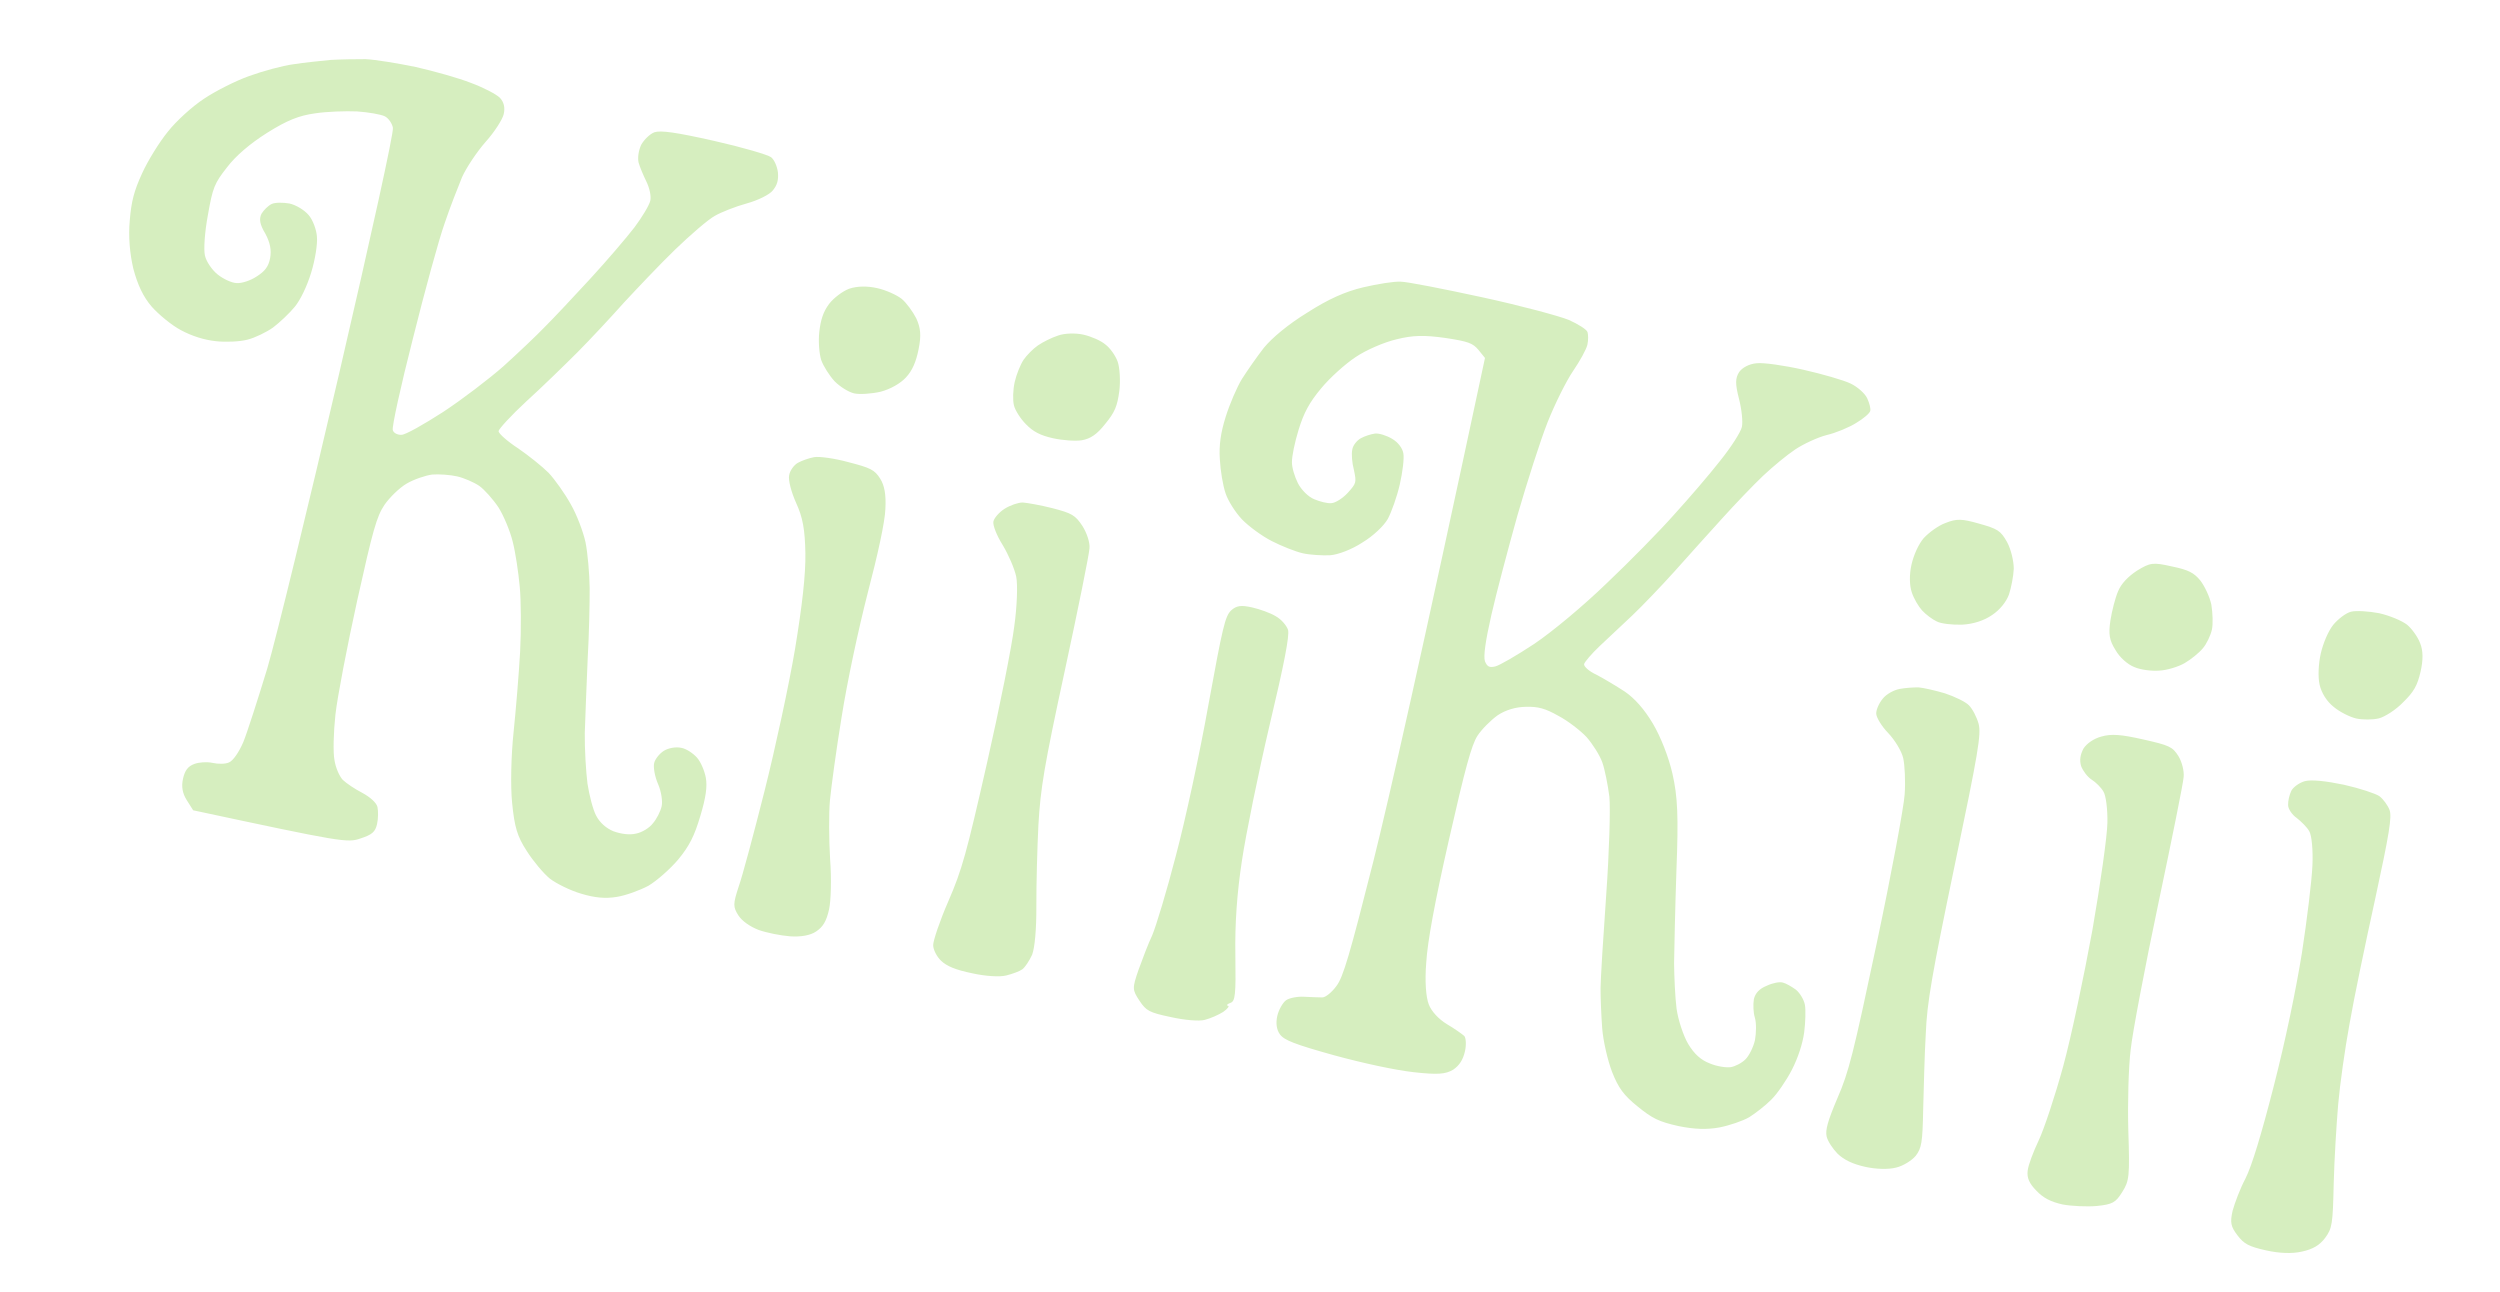 <svg width="149" height="77" viewBox="0 0 149 77" fill="none" xmlns="http://www.w3.org/2000/svg">
<g clip-path="url(#clip0_652_1943)">
<path fill-rule="evenodd" clip-rule="evenodd" d="M88.336 17.717C90.618 18.211 92.933 18.836 93.499 19.067C94.062 19.317 94.567 19.637 94.615 19.792C94.662 19.946 94.669 20.277 94.607 20.551C94.545 20.825 94.16 21.52 93.758 22.108C93.356 22.696 92.674 24.064 92.239 25.16C91.804 26.255 91.01 28.75 90.439 30.719C89.887 32.693 89.18 35.352 88.887 36.643C88.527 38.228 88.405 39.126 88.504 39.416C88.638 39.734 88.767 39.804 89.117 39.719C89.355 39.67 90.401 39.062 91.446 38.372C92.519 37.648 94.35 36.127 95.78 34.742C97.148 33.446 98.948 31.61 99.781 30.667C100.635 29.728 101.868 28.299 102.509 27.477C103.169 26.659 103.745 25.76 103.816 25.447C103.883 25.154 103.807 24.396 103.642 23.762C103.412 22.867 103.424 22.541 103.65 22.18C103.835 21.913 104.235 21.695 104.679 21.651C105.083 21.598 106.342 21.779 107.481 22.037C108.62 22.294 109.879 22.66 110.288 22.855C110.698 23.05 111.146 23.439 111.285 23.738C111.424 24.037 111.51 24.385 111.463 24.498C111.432 24.635 111.049 24.96 110.62 25.213C110.21 25.471 109.412 25.805 108.868 25.929C108.319 26.072 107.487 26.461 107.001 26.783C106.515 27.105 105.652 27.816 105.073 28.364C104.495 28.912 103.411 30.046 102.639 30.9C101.871 31.735 100.595 33.175 99.794 34.064C98.993 34.953 97.858 36.137 97.279 36.685C96.7 37.233 95.834 38.046 95.337 38.51C94.863 38.958 94.44 39.459 94.413 39.577C94.382 39.714 94.706 40.013 95.155 40.217C95.58 40.437 96.343 40.897 96.828 41.212C97.418 41.612 97.995 42.257 98.517 43.136C98.979 43.919 99.451 45.115 99.678 46.113C99.987 47.479 100.042 48.602 99.915 51.885C99.838 54.131 99.787 56.629 99.775 57.408C99.783 58.191 99.835 59.417 99.923 60.115C100.017 60.795 100.336 61.751 100.62 62.227C100.98 62.822 101.374 63.179 101.906 63.381C102.321 63.557 102.879 63.642 103.157 63.602C103.415 63.557 103.811 63.358 104.026 63.139C104.236 62.94 104.498 62.423 104.596 61.992C104.674 61.558 104.685 60.964 104.59 60.654C104.495 60.345 104.48 59.868 104.531 59.551C104.611 59.198 104.859 58.925 105.29 58.755C105.638 58.587 106.071 58.499 106.263 58.563C106.439 58.603 106.786 58.804 107.034 58.984C107.278 59.183 107.516 59.586 107.572 59.887C107.628 60.188 107.605 60.923 107.53 61.523C107.438 62.202 107.164 63.045 106.794 63.764C106.462 64.409 105.908 65.21 105.564 65.543C105.216 65.897 104.615 66.358 104.254 66.585C103.873 66.808 103.069 67.079 102.485 67.194C101.731 67.332 100.993 67.31 100.026 67.112C98.868 66.851 98.478 66.66 97.607 65.949C96.786 65.291 96.454 64.846 96.076 63.876C95.817 63.2 95.546 62.028 95.49 61.275C95.434 60.522 95.39 59.442 95.393 58.888C95.399 58.313 95.553 55.818 95.732 53.307C95.91 50.796 95.988 48.181 95.919 47.486C95.83 46.788 95.648 45.862 95.497 45.437C95.346 45.012 94.92 44.34 94.559 43.93C94.194 43.539 93.439 42.957 92.885 42.667C92.099 42.222 91.671 42.105 90.944 42.126C90.343 42.135 89.746 42.309 89.26 42.631C88.866 42.912 88.307 43.465 88.052 43.86C87.698 44.418 87.328 45.775 86.354 50.06C85.492 53.856 85.083 56.109 85.004 57.366C84.912 58.498 84.987 59.44 85.158 59.87C85.313 60.275 85.744 60.742 86.234 61.038C86.689 61.305 87.151 61.636 87.271 61.745C87.371 61.85 87.4 62.268 87.311 62.659C87.195 63.168 86.973 63.509 86.607 63.755C86.154 64.023 85.691 64.063 84.242 63.901C83.155 63.779 81.246 63.368 79.516 62.896C77.186 62.247 76.541 61.998 76.289 61.654C76.082 61.381 76.029 60.978 76.127 60.547C76.207 60.195 76.451 59.757 76.648 59.616C76.846 59.475 77.342 59.382 77.728 59.407C78.115 59.432 78.608 59.441 78.813 59.446C78.999 59.447 79.378 59.142 79.648 58.77C80.056 58.245 80.446 56.893 81.859 51.309C82.796 47.55 84.672 39.292 88.505 21.334L88.118 20.856C87.777 20.45 87.511 20.349 86.133 20.141C84.913 19.969 84.21 19.974 83.224 20.225C82.505 20.392 81.407 20.864 80.796 21.282C80.19 21.68 79.256 22.518 78.743 23.143C78.034 23.991 77.71 24.597 77.396 25.616C77.164 26.366 76.992 27.212 77 27.543C76.992 27.85 77.156 28.401 77.355 28.796C77.554 29.19 77.974 29.614 78.334 29.757C78.654 29.891 79.121 30.017 79.355 29.987C79.584 29.977 80.018 29.705 80.318 29.382C80.843 28.801 80.851 28.762 80.693 28.006C80.581 27.59 80.539 27.046 80.597 26.791C80.631 26.552 80.864 26.255 81.1 26.123C81.336 25.991 81.715 25.871 81.948 25.841C82.182 25.812 82.645 25.957 82.971 26.154C83.318 26.356 83.589 26.705 83.641 27.025C83.696 27.326 83.592 28.146 83.428 28.87C83.259 29.613 82.928 30.526 82.712 30.93C82.472 31.349 81.841 31.947 81.195 32.336C80.565 32.749 79.751 33.059 79.268 33.094C78.81 33.114 78.076 33.072 77.644 32.975C77.212 32.877 76.379 32.545 75.806 32.252C75.213 31.953 74.418 31.363 74.034 30.967C73.633 30.548 73.193 29.852 73.046 29.407C72.884 28.939 72.737 28.042 72.703 27.376C72.645 26.54 72.755 25.783 73.051 24.842C73.284 24.092 73.72 23.079 74.017 22.591C74.338 22.087 74.92 21.252 75.328 20.727C75.813 20.137 76.781 19.327 77.909 18.635C79.166 17.828 80.176 17.378 81.245 17.125C82.096 16.926 83.103 16.762 83.489 16.788C83.88 16.794 86.053 17.222 88.336 17.717ZM24.777 3.993C25.857 4.237 27.351 4.657 28.071 4.942C28.795 5.209 29.571 5.61 29.79 5.824C30.034 6.085 30.111 6.411 30.022 6.802C29.951 7.115 29.47 7.87 28.946 8.452C28.417 9.052 27.788 10.001 27.537 10.561C27.306 11.126 26.82 12.354 26.5 13.31C26.16 14.262 25.316 17.342 24.607 20.186C23.88 23.025 23.344 25.475 23.411 25.634C23.454 25.809 23.696 25.925 23.925 25.915C24.15 25.925 25.264 25.291 26.4 24.56C27.541 23.81 29.164 22.572 30.017 21.818C30.874 21.044 31.979 19.997 32.465 19.49C32.972 18.987 34.198 17.68 35.185 16.607C36.172 15.533 37.352 14.154 37.822 13.54C38.268 12.941 38.696 12.236 38.758 11.962C38.821 11.688 38.707 11.189 38.523 10.818C38.354 10.472 38.138 9.97 38.058 9.685C37.998 9.404 38.052 8.984 38.215 8.63C38.389 8.319 38.733 7.986 39.004 7.882C39.383 7.762 40.264 7.879 42.562 8.397C44.231 8.774 45.76 9.221 45.954 9.368C46.147 9.515 46.323 9.924 46.365 10.284C46.404 10.745 46.318 11.034 46.061 11.347C45.881 11.594 45.161 11.946 44.501 12.126C43.841 12.306 42.979 12.646 42.598 12.869C42.198 13.087 41.144 14.002 40.245 14.868C39.346 15.735 37.986 17.177 37.195 18.027C36.418 18.901 35.164 20.243 34.414 20.999C33.64 21.771 32.287 23.091 31.378 23.914C30.463 24.757 29.72 25.577 29.713 25.699C29.721 25.845 30.254 26.314 30.884 26.724C31.509 27.153 32.329 27.811 32.699 28.183C33.064 28.574 33.659 29.407 34.011 30.042C34.382 30.681 34.766 31.714 34.897 32.32C35.023 32.945 35.134 34.183 35.144 35.05C35.149 35.935 35.108 37.839 35.024 39.301C34.959 40.768 34.886 42.726 34.853 43.685C34.841 44.65 34.925 46.006 35.014 46.705C35.123 47.408 35.342 48.26 35.53 48.611C35.745 49.029 36.124 49.362 36.557 49.542C36.996 49.702 37.515 49.779 37.909 49.682C38.254 49.616 38.707 49.348 38.916 49.066C39.139 48.808 39.364 48.365 39.435 48.052C39.502 47.758 39.41 47.162 39.22 46.728C39.029 46.294 38.929 45.736 38.987 45.482C39.04 45.247 39.301 44.915 39.566 44.749C39.831 44.582 40.283 44.499 40.598 44.57C40.897 44.617 41.308 44.895 41.539 45.153C41.769 45.41 41.996 45.955 42.069 46.363C42.159 46.877 42.071 47.536 41.739 48.633C41.385 49.829 41.085 50.419 40.429 51.218C39.949 51.788 39.149 52.492 38.647 52.791C38.131 53.065 37.298 53.37 36.762 53.455C36.076 53.568 35.45 53.509 34.638 53.264C33.999 53.079 33.164 52.664 32.777 52.371C32.394 52.058 31.776 51.322 31.397 50.723C30.83 49.854 30.666 49.303 30.522 47.851C30.421 46.841 30.463 45.02 30.608 43.653C30.745 42.327 30.926 40.166 30.999 38.846C31.067 37.544 31.057 35.773 30.975 34.952C30.898 34.112 30.719 32.899 30.553 32.265C30.403 31.655 30.016 30.725 29.712 30.245C29.389 29.76 28.863 29.168 28.56 28.956C28.238 28.739 27.636 28.48 27.243 28.392C26.831 28.299 26.161 28.25 25.761 28.283C25.357 28.336 24.663 28.571 24.234 28.824C23.805 29.076 23.222 29.644 22.915 30.089C22.447 30.786 22.221 31.599 21.289 35.791C20.699 38.476 20.104 41.551 19.991 42.595C19.877 43.639 19.846 44.866 19.934 45.297C19.998 45.744 20.229 46.269 20.429 46.479C20.649 46.693 21.17 47.037 21.595 47.256C22.054 47.504 22.433 47.836 22.497 48.097C22.547 48.335 22.547 48.788 22.471 49.12C22.365 49.59 22.163 49.75 21.494 49.969C20.709 50.245 20.43 50.202 11.512 48.293L11.133 47.693C10.874 47.285 10.802 46.878 10.908 46.408C11.02 45.919 11.2 45.672 11.582 45.532C11.854 45.428 12.336 45.394 12.67 45.469C13.004 45.544 13.438 45.539 13.646 45.442C13.898 45.334 14.238 44.835 14.498 44.236C14.73 43.671 15.369 41.676 15.933 39.828C16.478 37.976 18.396 30.078 20.21 22.279C22.134 13.991 23.473 7.916 23.417 7.616C23.373 7.359 23.155 7.042 22.933 6.931C22.691 6.814 21.956 6.689 21.286 6.641C20.611 6.612 19.488 6.647 18.782 6.755C17.823 6.888 17.121 7.162 15.917 7.919C14.906 8.555 14.034 9.304 13.531 9.972C12.776 10.933 12.679 11.179 12.393 12.801C12.201 13.828 12.131 14.861 12.213 15.229C12.294 15.597 12.652 16.11 12.985 16.37C13.318 16.631 13.822 16.868 14.11 16.871C14.394 16.894 14.928 16.726 15.293 16.48C15.775 16.177 16.003 15.899 16.099 15.386C16.186 14.912 16.103 14.461 15.812 13.922C15.482 13.375 15.431 13.055 15.585 12.74C15.717 12.523 15.985 12.254 16.193 12.157C16.401 12.06 16.874 12.064 17.252 12.129C17.645 12.217 18.135 12.513 18.396 12.819C18.641 13.1 18.86 13.684 18.889 14.102C18.933 14.544 18.778 15.497 18.546 16.247C18.3 17.055 17.908 17.872 17.566 18.288C17.252 18.67 16.673 19.218 16.275 19.519C15.88 19.801 15.185 20.137 14.747 20.244C14.286 20.367 13.432 20.4 12.869 20.335C12.164 20.258 11.451 20.035 10.788 19.68C10.235 19.391 9.453 18.741 9.043 18.278C8.536 17.691 8.203 16.978 7.947 16.015C7.736 15.124 7.644 14.075 7.735 13.129C7.827 11.998 7.989 11.376 8.478 10.313C8.809 9.586 9.497 8.466 10.01 7.841C10.504 7.212 11.466 6.339 12.145 5.895C12.828 5.432 14.04 4.821 14.85 4.531C15.659 4.24 16.848 3.912 17.486 3.83C18.129 3.728 19.142 3.627 19.712 3.571C20.298 3.538 21.23 3.522 21.787 3.525C22.359 3.551 23.693 3.769 24.777 3.993ZM117.948 31.207C119.054 31.518 119.237 31.621 119.619 32.304C119.853 32.727 120.021 33.444 120.021 33.896C120.002 34.345 119.866 35.034 119.733 35.436C119.572 35.873 119.197 36.343 118.735 36.651C118.244 36.993 117.599 37.197 116.931 37.231C116.35 37.244 115.684 37.176 115.427 37.036C115.165 36.915 114.778 36.622 114.562 36.388C114.347 36.154 114.063 35.679 113.942 35.302C113.806 34.901 113.787 34.259 113.925 33.652C114.058 33.065 114.347 32.431 114.656 32.069C114.957 31.746 115.528 31.319 115.955 31.169C116.613 30.906 116.921 30.914 117.948 31.207ZM129.445 33.76C130.431 33.962 130.762 34.139 131.134 34.593C131.39 34.919 131.698 35.564 131.796 36.039C131.875 36.509 131.905 37.195 131.829 37.528C131.749 37.88 131.512 38.382 131.288 38.64C131.06 38.917 130.58 39.303 130.199 39.525C129.842 39.733 129.153 39.948 128.695 39.968C128.232 40.007 127.551 39.915 127.195 39.753C126.816 39.605 126.333 39.188 126.083 38.741C125.719 38.165 125.657 37.801 125.78 36.986C125.87 36.409 126.068 35.631 126.239 35.238C126.425 34.786 126.83 34.363 127.365 34.011C128.155 33.531 128.306 33.503 129.445 33.76ZM141.796 36.547C142.424 36.688 143.159 36.998 143.457 37.23C143.736 37.457 144.098 37.951 144.239 38.332C144.425 38.785 144.423 39.34 144.267 40.025C144.08 40.847 143.869 41.231 143.233 41.849C142.799 42.306 142.125 42.73 141.775 42.816C141.425 42.902 140.805 42.906 140.432 42.822C140.059 42.737 139.446 42.435 139.083 42.126C138.68 41.809 138.361 41.305 138.248 40.806C138.145 40.351 138.176 39.577 138.318 38.95C138.461 38.324 138.767 37.612 139.057 37.245C139.342 36.898 139.817 36.532 140.123 36.457C140.429 36.382 141.183 36.429 141.796 36.547ZM52.292 17.175C52.803 17.29 53.44 17.578 53.738 17.81C54.016 18.037 54.409 18.578 54.609 18.973C54.871 19.547 54.915 19.988 54.748 20.815C54.598 21.563 54.376 22.088 53.994 22.496C53.665 22.854 53.072 23.193 52.48 23.348C51.935 23.472 51.223 23.517 50.909 23.446C50.575 23.37 50.07 23.051 49.75 22.732C49.435 22.393 49.07 21.817 48.945 21.46C48.824 21.083 48.768 20.33 48.829 19.788C48.911 19.066 49.061 18.585 49.417 18.11C49.683 17.759 50.23 17.348 50.613 17.208C51.083 17.046 51.703 17.042 52.273 17.171L52.292 17.175ZM64.565 19.944C65.036 20.05 65.618 20.305 65.877 20.528C66.16 20.736 66.488 21.201 66.614 21.558C66.739 21.916 66.786 22.708 66.711 23.308C66.59 24.207 66.447 24.565 65.876 25.259C65.382 25.888 64.992 26.15 64.477 26.239C64.112 26.301 63.319 26.246 62.75 26.117C62.004 25.949 61.578 25.73 61.144 25.282C60.824 24.963 60.49 24.435 60.43 24.154C60.354 23.849 60.37 23.235 60.477 22.766C60.579 22.316 60.815 21.731 61.004 21.445C61.188 21.178 61.566 20.79 61.859 20.588C62.152 20.387 62.688 20.117 63.067 19.997C63.45 19.857 64.114 19.842 64.565 19.944ZM115.918 41.323C116.494 41.514 117.146 41.826 117.346 42.035C117.566 42.25 117.821 42.76 117.923 43.132C118.088 43.766 117.916 44.797 116.491 51.614C115.15 58.059 114.847 59.759 114.776 61.615C114.701 62.853 114.658 64.859 114.622 66.106C114.584 68.093 114.528 68.43 114.177 68.886C113.949 69.163 113.419 69.496 113.006 69.588C112.544 69.71 111.787 69.683 111.158 69.542C110.432 69.378 109.909 69.136 109.519 68.76C109.234 68.47 108.926 68.009 108.866 67.728C108.785 67.36 108.929 66.817 109.504 65.466C110.192 63.893 110.46 62.801 111.852 56.224C112.722 52.121 113.467 48.113 113.518 47.343C113.574 46.553 113.523 45.596 113.431 45.184C113.339 44.773 112.933 44.105 112.533 43.685C112.148 43.29 111.833 42.767 111.823 42.538C111.813 42.309 111.985 41.916 112.214 41.639C112.418 41.376 112.866 41.128 113.212 41.062C113.557 40.995 114.059 40.965 114.348 40.968C114.631 40.991 115.338 41.151 115.918 41.323ZM127.722 44.068C129.293 44.422 129.48 44.506 129.83 45.058C130.042 45.394 130.182 45.96 130.146 46.302C130.124 46.667 129.438 50.051 128.639 53.84C127.844 57.611 127.093 61.555 126.988 62.56C126.86 63.581 126.801 65.748 126.847 67.363C126.938 70.14 126.904 70.379 126.485 71.045C126.093 71.677 125.905 71.779 124.975 71.877C124.385 71.929 123.466 71.886 122.931 71.786C122.224 71.627 121.779 71.403 121.364 70.96C120.944 70.536 120.795 70.194 120.849 69.774C120.885 69.432 121.19 68.637 121.507 67.968C121.824 67.299 122.479 65.328 122.962 63.565C123.454 61.763 124.199 58.208 124.709 55.422C125.185 52.691 125.589 49.82 125.601 49.041C125.617 48.242 125.516 47.417 125.364 47.177C125.232 46.941 124.912 46.623 124.659 46.463C124.407 46.303 124.139 45.934 124.036 45.664C123.93 45.311 123.982 44.993 124.169 44.624C124.362 44.318 124.78 44.022 125.242 43.899C125.839 43.725 126.426 43.776 127.722 44.068ZM139.7 46.771C140.662 46.988 141.602 47.303 141.815 47.454C142.044 47.629 142.311 47.998 142.415 48.268C142.571 48.673 142.398 49.704 141.562 53.568C140.981 56.214 140.28 59.573 140.029 61.039C139.759 62.5 139.456 64.653 139.355 65.824C139.254 66.994 139.126 69.105 139.089 70.536C139.036 72.952 138.998 73.21 138.581 73.775C138.253 74.215 137.849 74.453 137.197 74.594C136.609 74.729 135.852 74.702 135.046 74.52C134.025 74.29 133.749 74.145 133.351 73.623C132.954 73.102 132.904 72.864 133.064 72.16C133.186 71.714 133.509 70.841 133.832 70.235C134.206 69.496 134.775 67.629 135.511 64.751C136.212 62.029 136.834 59.022 137.194 56.799C137.497 54.831 137.781 52.489 137.82 51.592C137.863 50.676 137.779 49.773 137.627 49.533C137.495 49.297 137.141 48.95 136.877 48.746C136.609 48.562 136.362 48.198 136.371 47.974C136.361 47.745 136.446 47.373 136.563 47.132C136.675 46.911 137.045 46.645 137.375 46.555C137.769 46.458 138.596 46.542 139.7 46.771ZM50.556 27.542C51.883 27.883 52.125 27.999 52.459 28.527C52.717 28.935 52.817 29.492 52.768 30.345C52.741 31.1 52.325 33.022 51.713 35.353C51.138 37.609 50.502 40.592 50.163 42.717C49.841 44.681 49.54 46.917 49.464 47.702C49.394 48.468 49.405 50.054 49.474 51.201C49.564 52.353 49.526 53.702 49.41 54.211C49.25 54.915 49.052 55.241 48.638 55.518C48.297 55.749 47.737 55.849 47.087 55.805C46.519 55.76 45.69 55.593 45.212 55.424C44.7 55.226 44.219 54.891 44.006 54.555C43.687 54.051 43.683 53.886 44.022 52.851C44.247 52.223 44.936 49.643 45.569 47.132C46.206 44.601 47.02 40.835 47.382 38.695C47.816 36.057 48.02 34.252 48.001 32.972C47.974 31.547 47.846 30.839 47.446 29.967C47.158 29.326 46.971 28.605 47.033 28.331C47.075 28.053 47.317 27.716 47.553 27.584C47.79 27.453 48.216 27.302 48.518 27.247C48.819 27.191 49.74 27.317 50.556 27.542ZM62.731 30.289C63.88 30.59 64.083 30.697 64.513 31.349C64.771 31.757 64.97 32.337 64.933 32.678C64.917 33.024 64.257 36.29 63.465 39.958C62.226 45.685 62.015 46.975 61.889 49.168C61.818 50.572 61.763 52.719 61.767 53.975C61.774 55.396 61.672 56.484 61.515 56.901C61.352 57.255 61.097 57.65 60.924 57.776C60.775 57.886 60.324 58.052 59.975 58.137C59.601 58.238 58.725 58.184 57.94 58.007C56.954 57.805 56.426 57.584 56.087 57.26C55.832 57.017 55.618 56.599 55.617 56.331C55.611 56.083 56.004 54.896 56.52 53.717C57.342 51.825 57.604 50.855 58.822 45.493C59.582 42.147 60.311 38.486 60.451 37.324C60.615 36.148 60.664 34.842 60.566 34.367C60.467 33.892 60.101 33.049 59.756 32.477C59.407 31.925 59.158 31.293 59.207 31.078C59.256 30.863 59.561 30.52 59.874 30.323C60.211 30.111 60.682 29.95 60.95 29.949C61.214 29.967 62.009 30.105 62.731 30.289ZM74.62 36.201C75.071 36.303 75.721 36.532 76.028 36.724C76.359 36.902 76.686 37.284 76.77 37.55C76.851 37.918 76.55 39.517 75.666 43.225C74.997 46.078 74.258 49.696 74.02 51.288C73.722 53.237 73.596 55.06 73.628 56.919C73.662 59.312 73.621 59.673 73.331 59.773C73.151 59.835 73.07 59.919 73.188 59.946C73.291 59.949 73.168 60.127 72.898 60.313C72.633 60.479 72.15 60.699 71.8 60.785C71.47 60.875 70.599 60.802 69.774 60.616C68.493 60.347 68.311 60.244 67.911 59.64C67.481 58.988 67.479 58.905 67.851 57.816C68.076 57.188 68.436 56.241 68.674 55.739C68.896 55.213 69.542 53.096 70.077 51.016C70.645 48.881 71.499 44.939 72.024 41.992C72.877 37.33 73.015 36.723 73.383 36.374C73.694 36.095 73.972 36.055 74.62 36.201Z" fill="#D6EEBF"/>
</g>
<defs>
<clipPath id="clip0_652_1943">
<rect width="141.513" height="47.023" fill="white" transform="matrix(0.975 0.22 -0.222 0.975 10.512 0)"/>
</clipPath>
</defs>
</svg>
